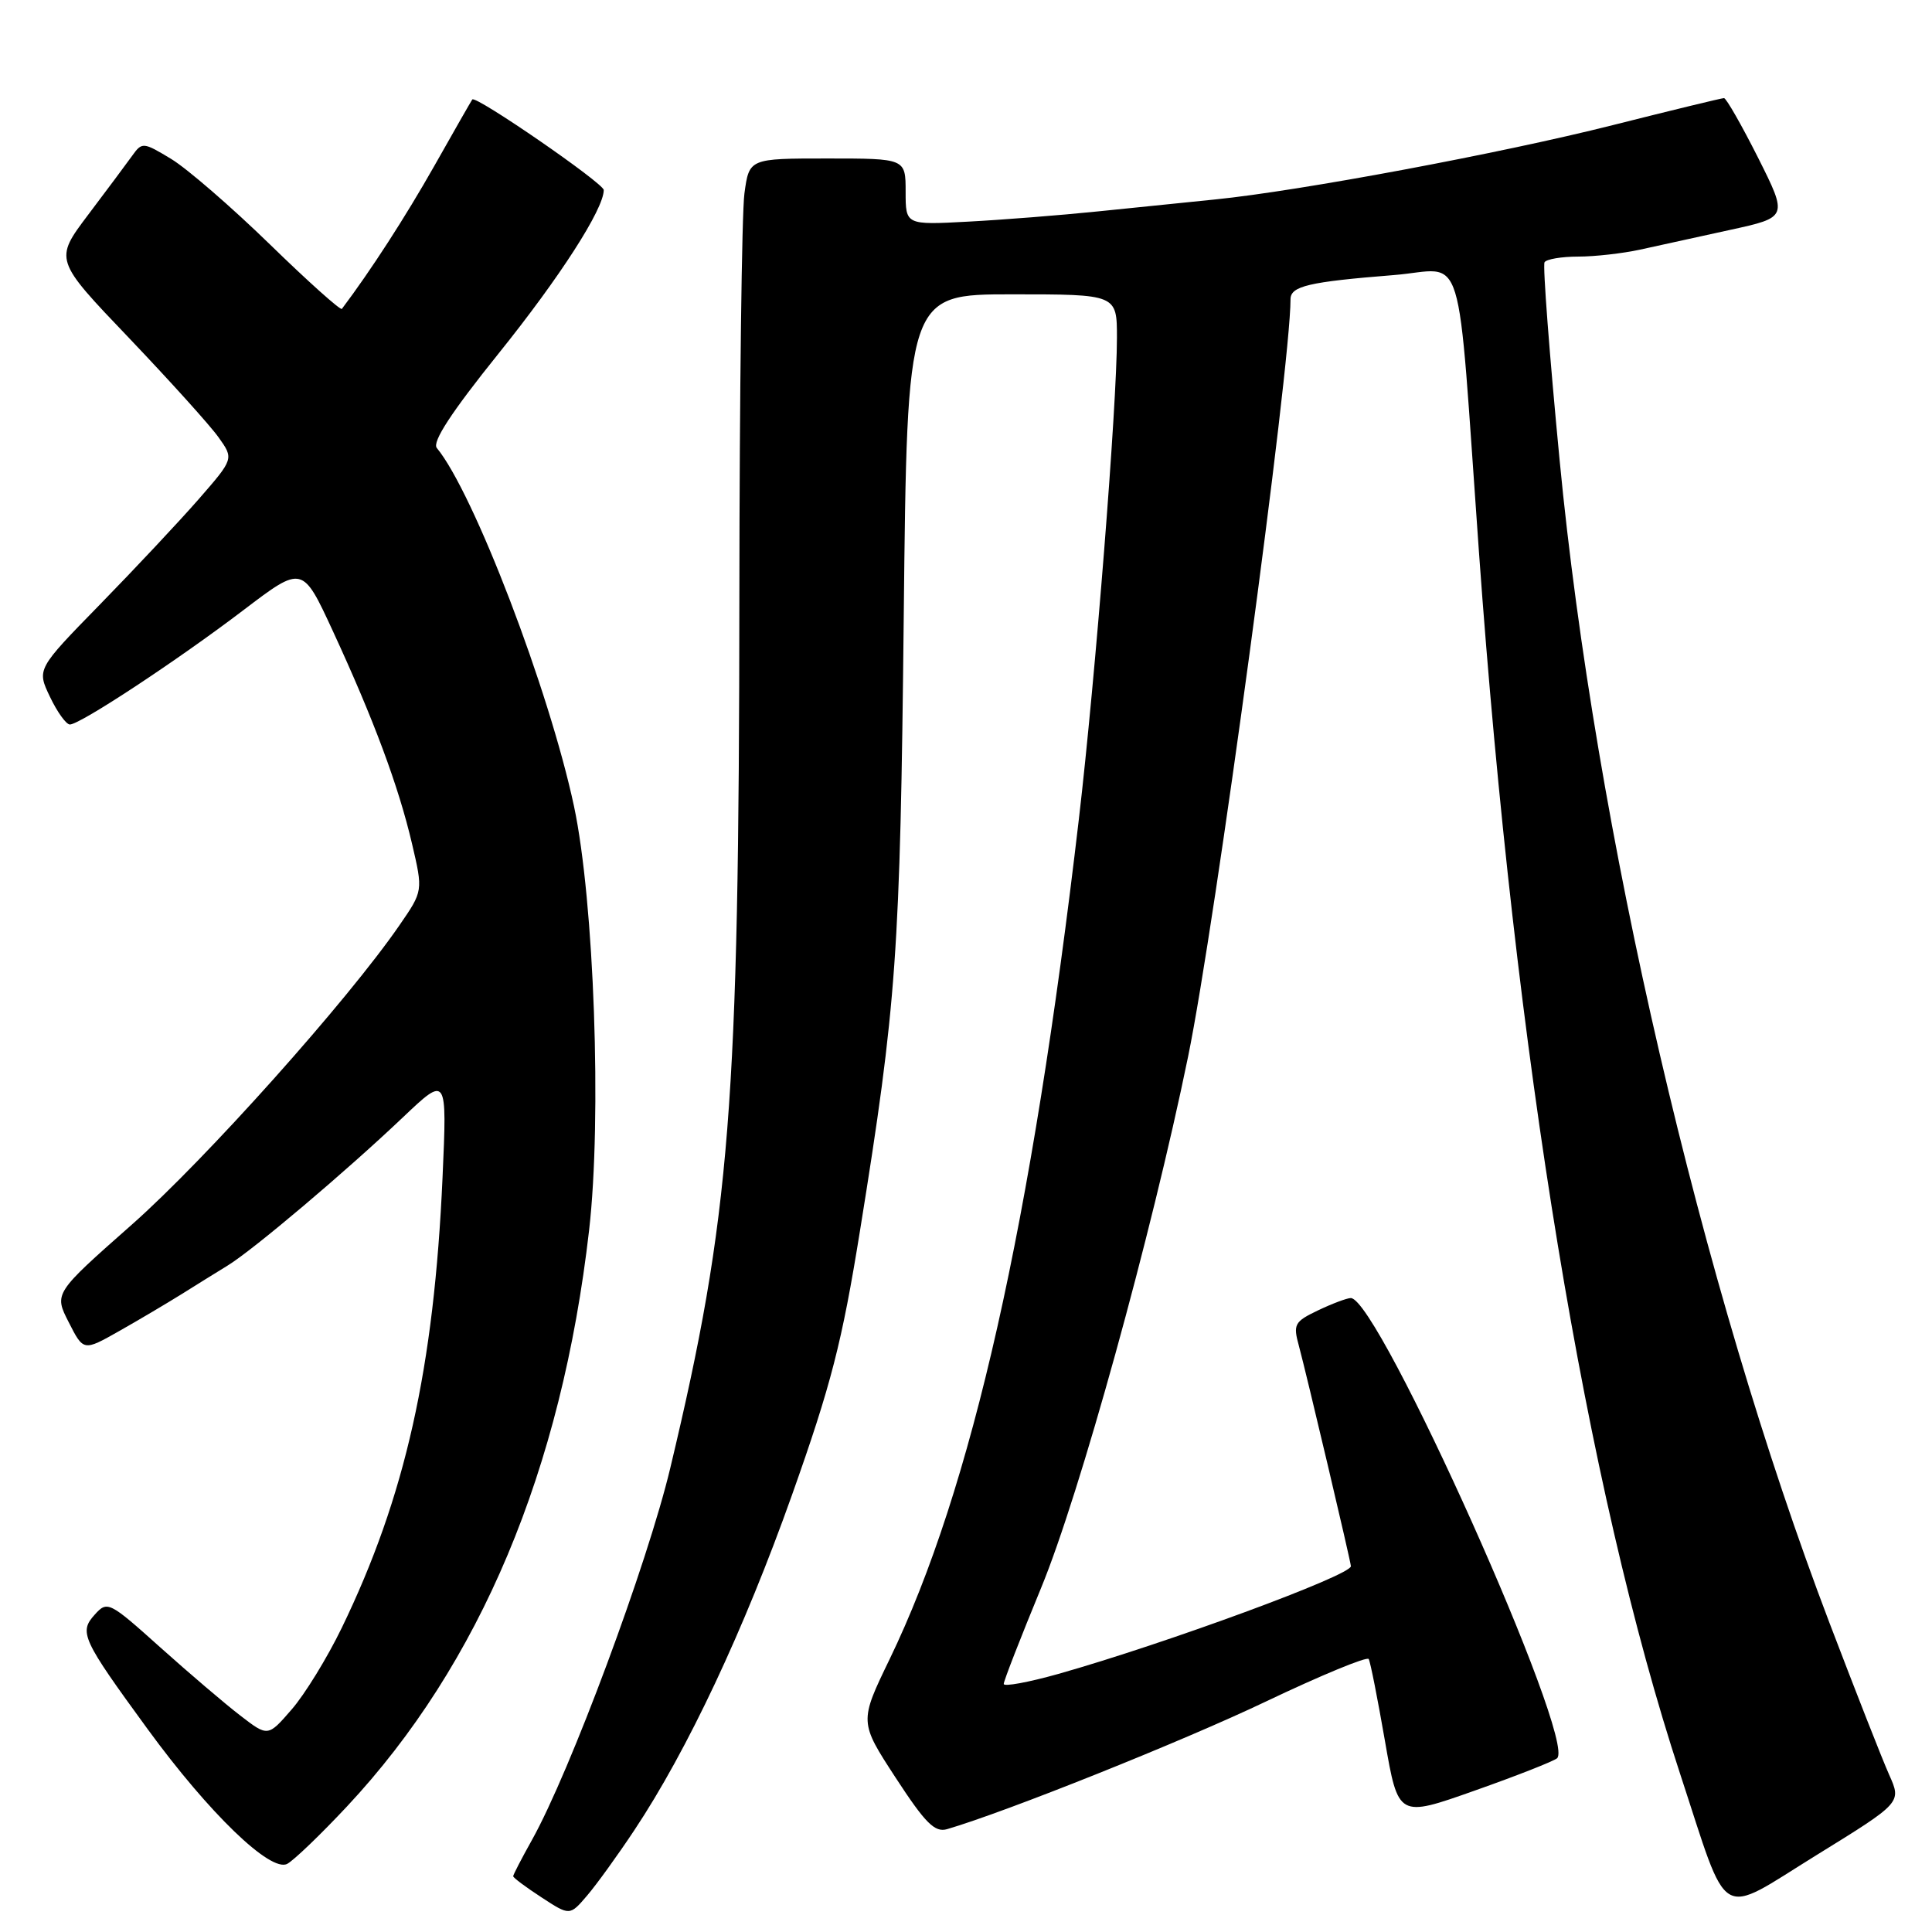 <?xml version="1.0" encoding="UTF-8" standalone="no"?>
<!DOCTYPE svg PUBLIC "-//W3C//DTD SVG 1.1//EN" "http://www.w3.org/Graphics/SVG/1.1/DTD/svg11.dtd" >
<svg xmlns="http://www.w3.org/2000/svg" xmlns:xlink="http://www.w3.org/1999/xlink" version="1.1" viewBox="0 0 256 256">
 <g >
 <path fill="currentColor"
d=" M 84.06 242.50 C 91.09 231.93 98.59 215.97 104.94 198.10 C 110.13 183.49 111.57 177.87 113.95 163.10 C 118.81 132.96 119.28 126.34 119.75 81.75 C 120.20 39.00 120.20 39.00 134.10 39.00 C 148.00 39.00 148.00 39.00 148.00 44.75 C 148.00 53.74 145.15 89.75 142.96 108.50 C 136.69 162.16 128.77 197.31 117.89 219.83 C 113.86 228.16 113.86 228.16 118.68 235.56 C 122.62 241.60 123.87 242.85 125.50 242.37 C 133.25 240.11 156.72 230.72 167.74 225.46 C 175.02 221.99 181.15 219.46 181.36 219.83 C 181.58 220.20 182.54 225.08 183.51 230.67 C 185.28 240.85 185.28 240.85 195.39 237.27 C 200.95 235.31 205.87 233.37 206.32 232.98 C 208.95 230.68 182.65 172.00 178.99 172.00 C 178.48 172.00 176.54 172.73 174.67 173.62 C 171.51 175.13 171.32 175.47 172.12 178.37 C 173.10 182.00 179.00 206.97 179.00 207.53 C 179.00 208.75 154.52 217.76 140.25 221.80 C 136.26 222.92 133.00 223.52 133.00 223.13 C 133.00 222.73 135.23 217.01 137.95 210.41 C 143.04 198.09 152.61 163.51 157.43 140.00 C 161.02 122.52 171.00 48.74 171.00 39.66 C 171.00 37.91 173.40 37.35 184.67 36.45 C 194.34 35.69 192.96 31.22 195.97 73.17 C 200.78 140.14 210.15 197.10 222.61 235.00 C 229.20 255.05 227.44 254.00 240.73 245.79 C 251.97 238.85 251.97 238.85 250.33 235.18 C 249.42 233.15 245.86 224.07 242.40 215.00 C 225.37 170.29 211.37 109.97 206.66 61.00 C 205.31 46.98 204.41 35.16 204.66 34.75 C 204.91 34.34 206.92 34.00 209.12 34.00 C 211.32 34.00 215.00 33.58 217.31 33.08 C 219.61 32.57 224.97 31.40 229.21 30.47 C 236.91 28.79 236.91 28.79 232.95 20.89 C 230.76 16.55 228.73 13.00 228.44 13.00 C 228.14 13.00 221.51 14.61 213.70 16.58 C 198.89 20.32 172.17 25.31 161.00 26.43 C 157.43 26.79 150.45 27.50 145.50 28.01 C 140.55 28.52 132.79 29.13 128.25 29.37 C 120.00 29.81 120.00 29.81 120.00 25.41 C 120.00 21.00 120.00 21.00 109.64 21.00 C 99.27 21.00 99.27 21.00 98.64 25.64 C 98.29 28.19 97.99 52.15 97.97 78.89 C 97.93 146.58 96.78 161.16 88.82 194.50 C 85.79 207.22 75.55 234.74 70.49 243.80 C 69.12 246.25 68.00 248.41 68.00 248.61 C 68.00 248.81 69.69 250.07 71.75 251.41 C 75.50 253.86 75.50 253.86 77.79 251.18 C 79.05 249.71 81.87 245.80 84.06 242.50 Z  M 45.98 239.36 C 63.60 220.52 74.42 194.78 78.06 163.00 C 79.76 148.19 78.73 119.40 76.06 106.84 C 72.76 91.39 62.75 65.25 57.88 59.36 C 57.23 58.57 59.82 54.61 66.05 46.86 C 74.19 36.74 80.00 27.70 80.00 25.18 C 80.00 24.29 63.01 12.58 62.58 13.18 C 62.45 13.36 60.18 17.32 57.54 22.00 C 53.70 28.78 49.13 35.85 45.30 40.93 C 45.13 41.16 40.82 37.31 35.74 32.36 C 30.66 27.42 24.78 22.33 22.68 21.06 C 18.98 18.82 18.82 18.81 17.52 20.63 C 16.78 21.66 14.16 25.18 11.68 28.46 C 7.19 34.42 7.19 34.42 17.07 44.76 C 22.49 50.45 27.85 56.38 28.96 57.95 C 30.99 60.79 30.99 60.79 26.32 66.15 C 23.75 69.09 17.87 75.36 13.26 80.08 C 4.87 88.67 4.87 88.67 6.62 92.33 C 7.58 94.35 8.77 96.00 9.26 96.00 C 10.61 96.00 23.53 87.49 32.29 80.82 C 40.08 74.90 40.08 74.90 44.12 83.65 C 49.52 95.33 52.81 104.18 54.59 111.78 C 56.06 118.06 56.06 118.06 52.93 122.60 C 46.07 132.57 27.26 153.61 17.49 162.25 C 7.15 171.38 7.15 171.38 9.11 175.21 C 11.06 179.05 11.06 179.05 15.78 176.38 C 18.38 174.91 22.07 172.72 24.00 171.52 C 25.93 170.31 28.68 168.60 30.12 167.72 C 33.49 165.67 45.80 155.26 53.37 148.07 C 59.24 142.50 59.24 142.50 58.64 156.00 C 57.51 181.31 53.71 198.32 45.28 215.71 C 43.36 219.67 40.37 224.54 38.64 226.52 C 35.50 230.14 35.50 230.14 31.84 227.32 C 29.82 225.77 25.05 221.70 21.22 218.27 C 14.48 212.22 14.22 212.09 12.56 213.94 C 10.44 216.28 10.85 217.18 19.55 229.10 C 27.71 240.28 35.86 248.14 38.06 246.97 C 38.95 246.49 42.51 243.07 45.98 239.36 Z "/>
</g>
</svg>